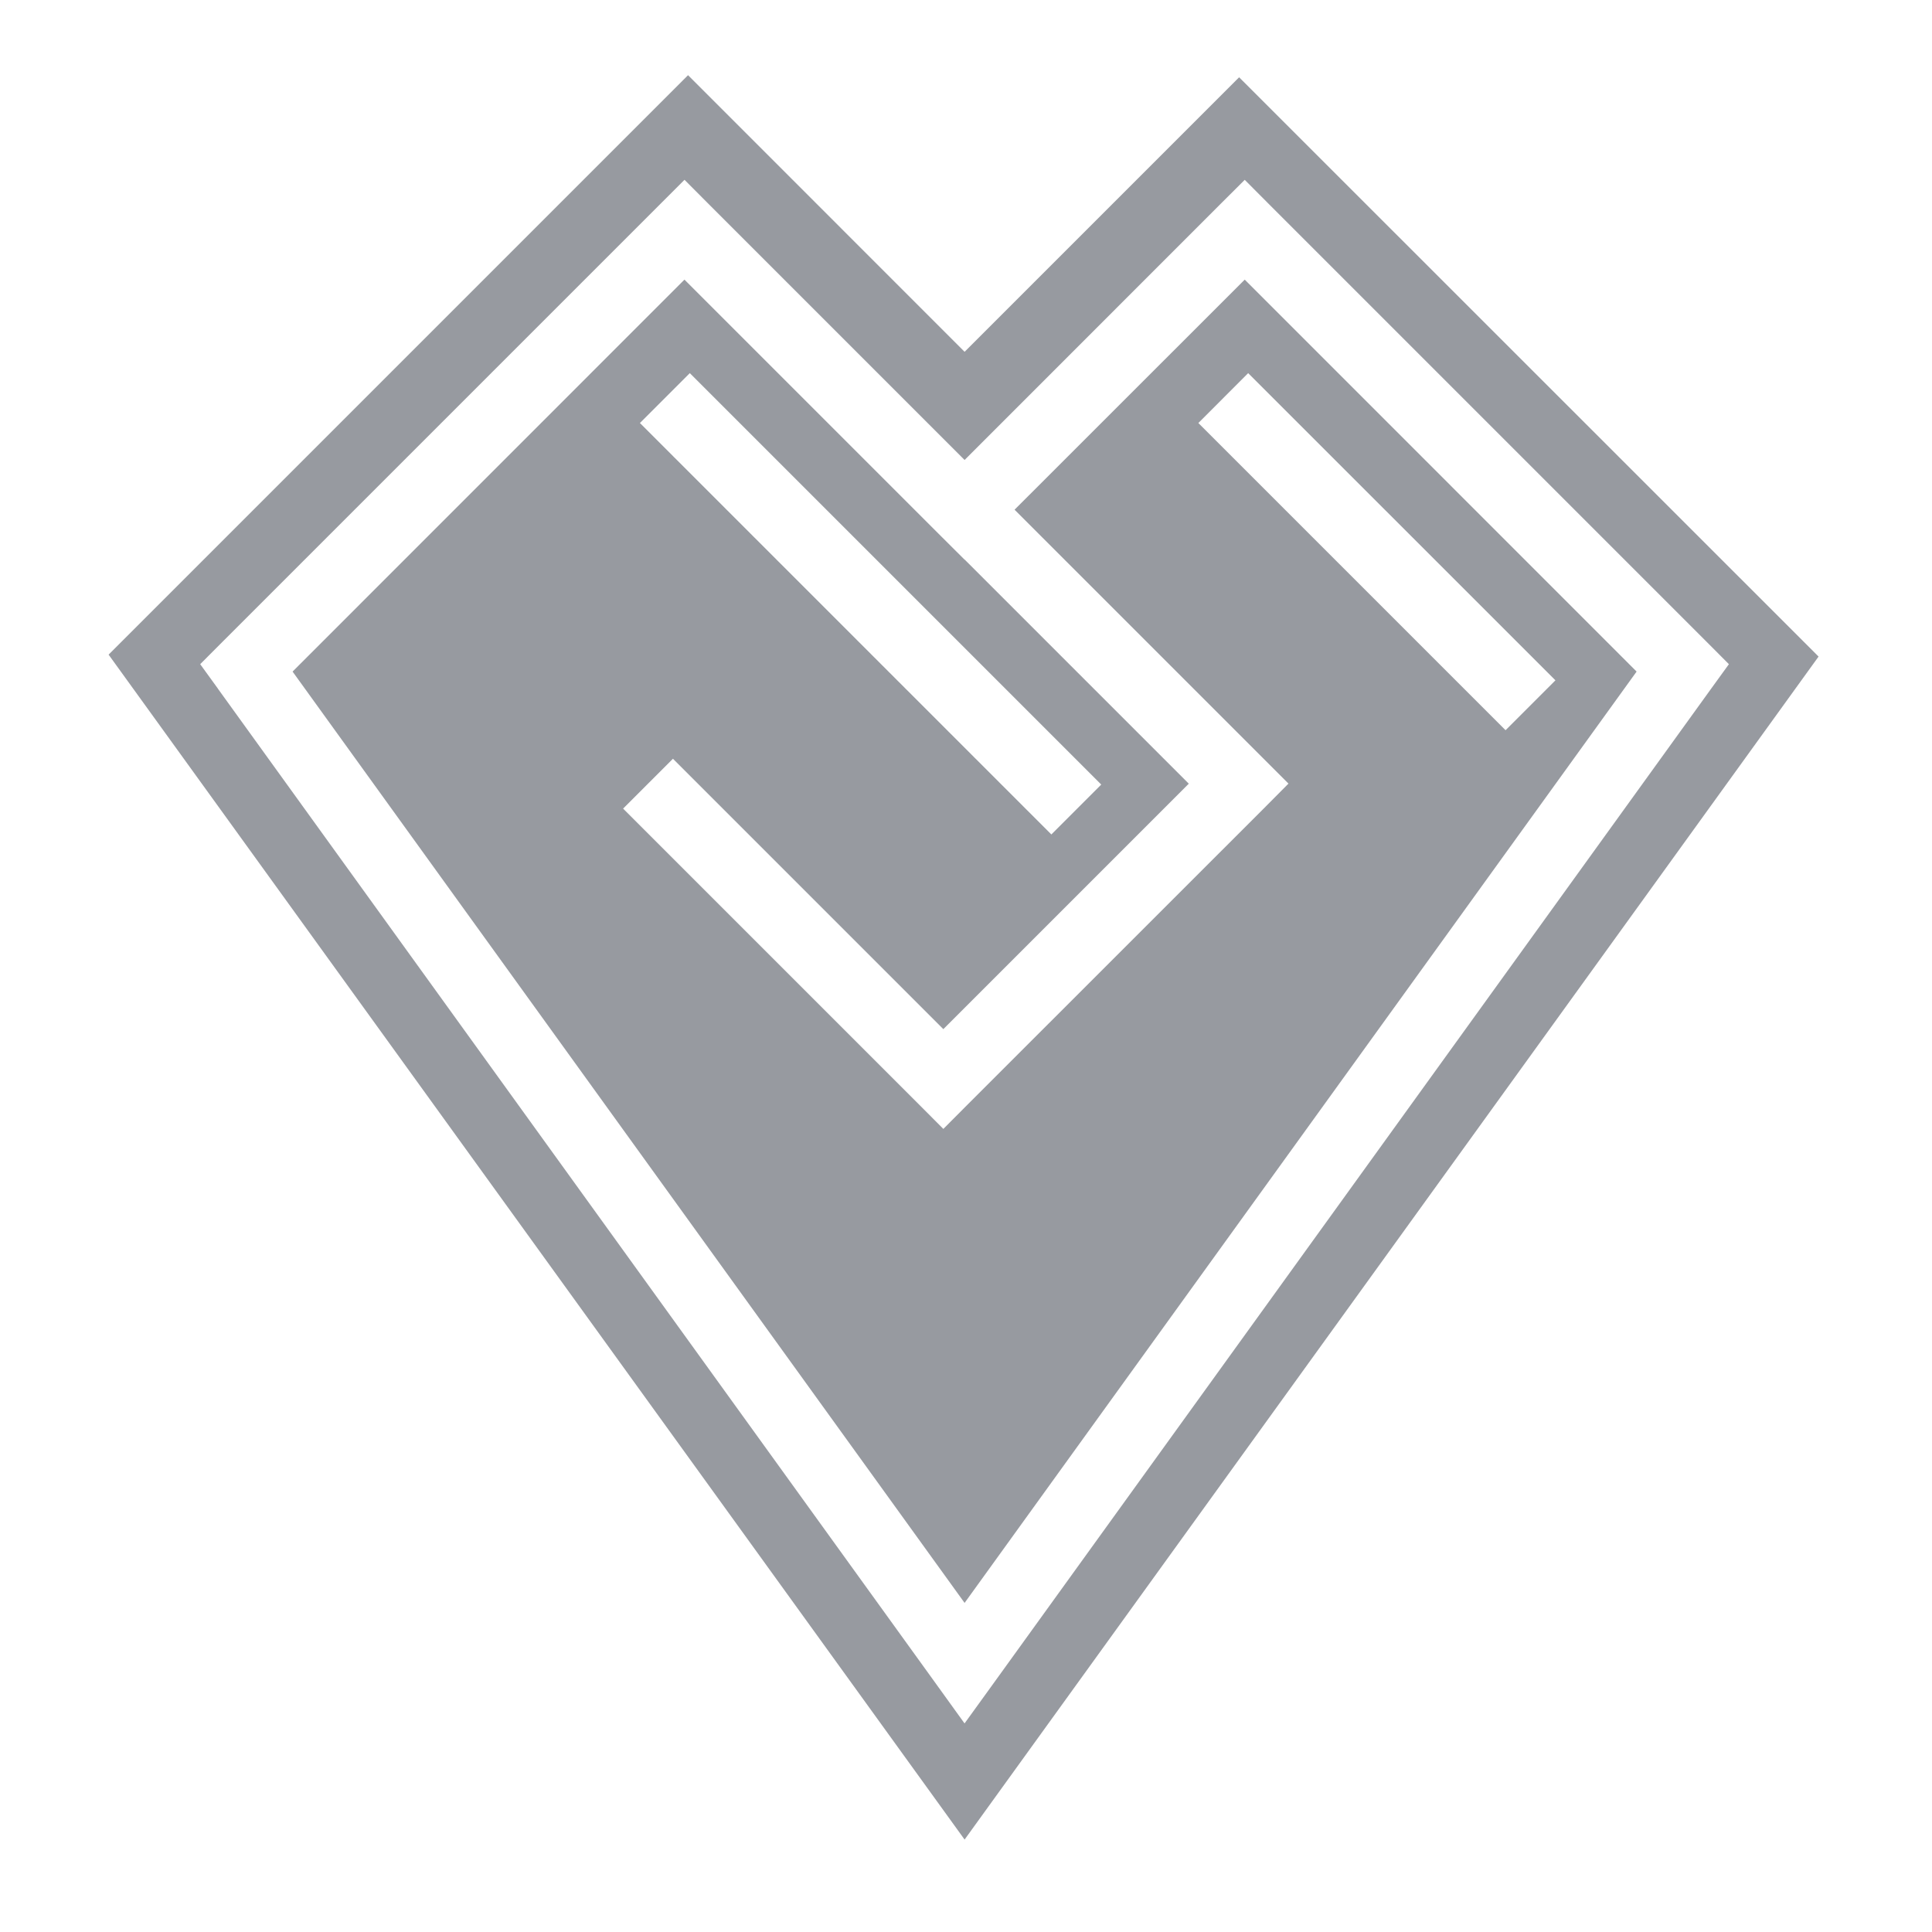 <svg width="22" height="22" viewBox="0 0 22 22" fill="none" xmlns="http://www.w3.org/2000/svg">
<path d="M10.995 4.017L14.11 0.902L20.688 7.478L10.984 20.921L1.257 7.456L7.835 0.878L10.973 4.017L10.984 4.028L10.995 4.017ZM7.806 2.037L7.795 2.026L7.783 2.037L7.499 2.321L7.51 2.332L7.499 2.321L2.51 7.31L2.521 7.321L2.51 7.31L2.269 7.552L2.259 7.561L2.267 7.572L2.467 7.848L2.467 7.849L10.646 19.183L10.971 19.634L10.983 19.651L10.996 19.634L11.322 19.183L11.322 19.183L19.5 7.848L19.5 7.848L19.7 7.572L19.708 7.561L19.698 7.552L19.457 7.31L14.468 2.321L14.468 2.321L14.185 2.037L14.174 2.026L14.163 2.037L13.878 2.321L10.984 5.216L8.089 2.321L8.089 2.321L7.806 2.037ZM10.984 6.395L10.985 6.394L13.515 8.924L10.742 11.697L7.674 8.629L7.663 8.617L7.652 8.629L7.085 9.196L7.074 9.208L7.085 9.219L10.447 12.581L10.447 12.581L10.731 12.866L10.742 12.877L10.753 12.866L11.037 12.581L14.4 9.219L14.4 9.219L14.683 8.934L14.694 8.923L14.683 8.912L14.4 8.629L11.575 5.804L14.174 3.206L18.616 7.649L10.984 18.226L3.352 7.649L7.794 3.206L10.689 6.101L10.7 6.09L10.689 6.101L10.973 6.384L10.984 6.395ZM7.855 4.233H7.817L7.833 4.249L7.276 4.806L7.265 4.817L7.276 4.828L11.961 9.513L11.972 9.524L11.983 9.513L12.551 8.945L12.562 8.934L12.551 8.923L7.877 4.249L7.893 4.233H7.855H7.855ZM14.224 4.238L14.213 4.227L14.202 4.238L13.635 4.806L13.624 4.817L13.635 4.828L17.133 8.326L17.144 8.337L17.155 8.326L17.723 7.758L17.734 7.747L17.723 7.736L14.224 4.238Z" fill="#979AA0" stroke="#979AA0" stroke-width="0.031"/>
</svg>
